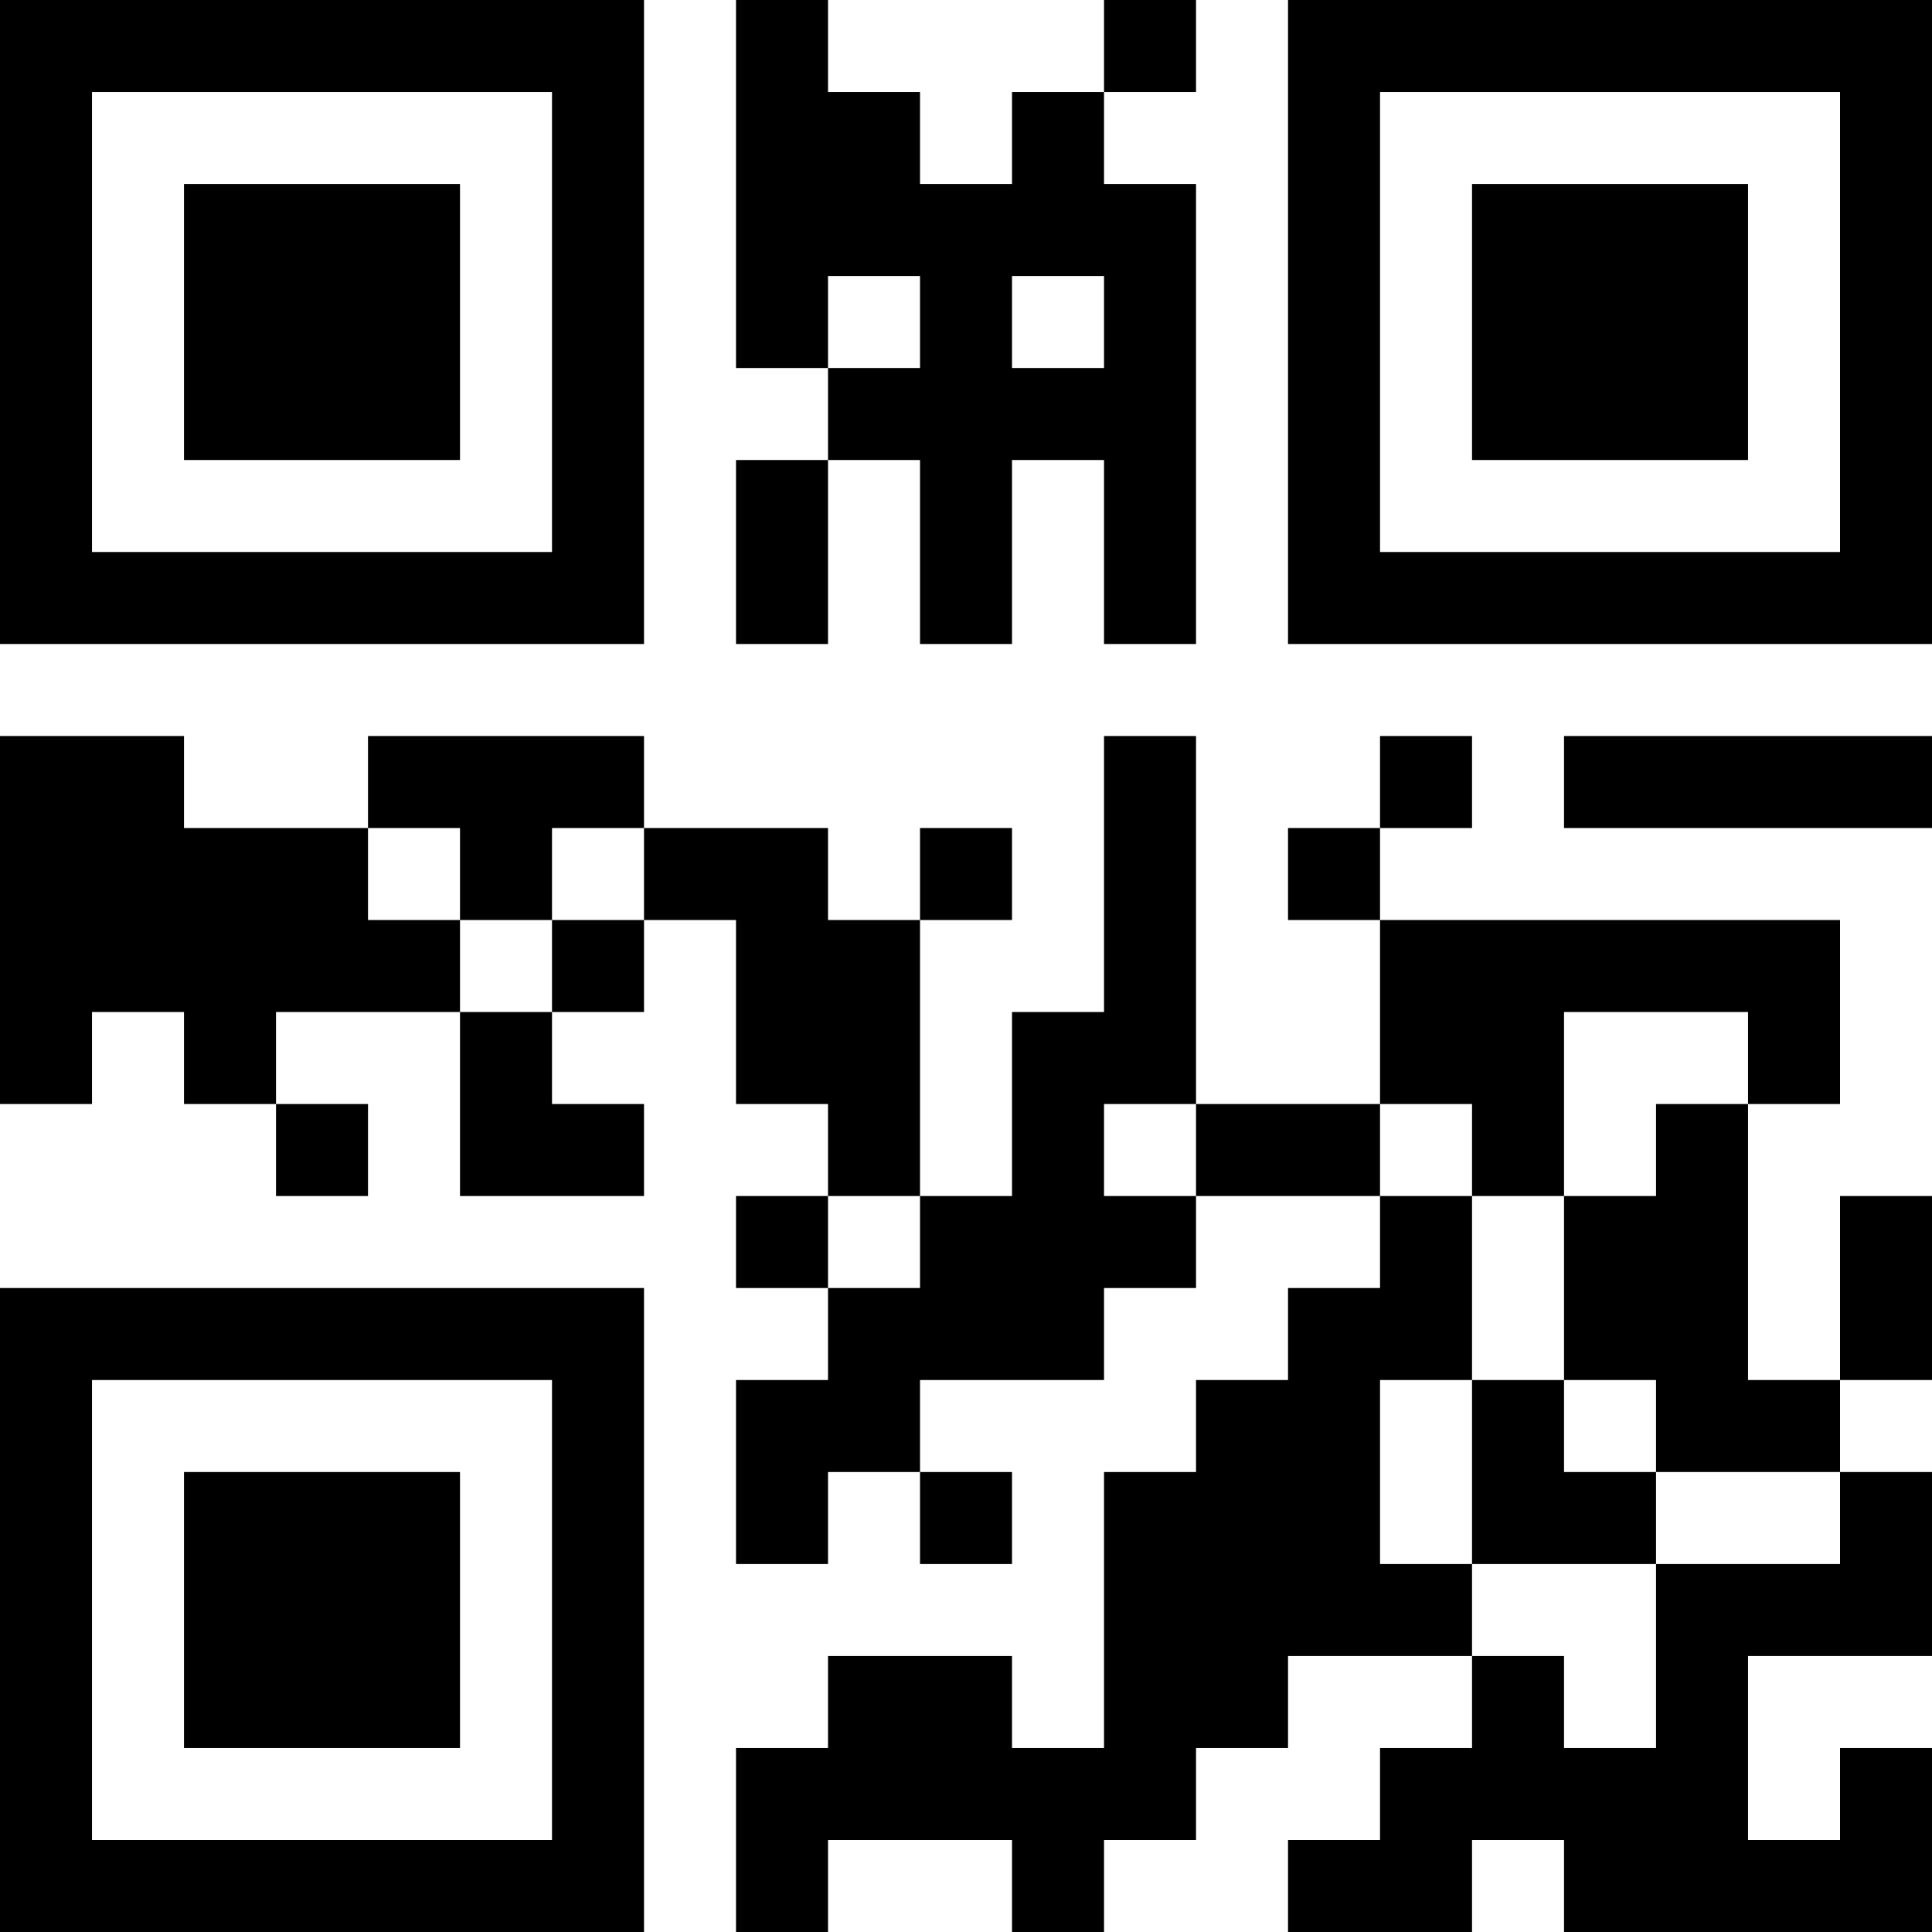 <?xml version="1.0" encoding="UTF-8"?>
<svg xmlns="http://www.w3.org/2000/svg" version="1.1" width="200" height="200" viewBox="0 0 200 200"><rect x="0" y="0" width="200" height="200" fill="#ffffff"/><g transform="scale(9.524)"><g transform="translate(0,0)"><path fill-rule="evenodd" d="M8 0L8 4L9 4L9 5L8 5L8 7L9 7L9 5L10 5L10 7L11 7L11 5L12 5L12 7L13 7L13 2L12 2L12 1L13 1L13 0L12 0L12 1L11 1L11 2L10 2L10 1L9 1L9 0ZM9 3L9 4L10 4L10 3ZM11 3L11 4L12 4L12 3ZM0 8L0 12L1 12L1 11L2 11L2 12L3 12L3 13L4 13L4 12L3 12L3 11L5 11L5 13L7 13L7 12L6 12L6 11L7 11L7 10L8 10L8 12L9 12L9 13L8 13L8 14L9 14L9 15L8 15L8 17L9 17L9 16L10 16L10 17L11 17L11 16L10 16L10 15L12 15L12 14L13 14L13 13L15 13L15 14L14 14L14 15L13 15L13 16L12 16L12 19L11 19L11 18L9 18L9 19L8 19L8 21L9 21L9 20L11 20L11 21L12 21L12 20L13 20L13 19L14 19L14 18L16 18L16 19L15 19L15 20L14 20L14 21L16 21L16 20L17 20L17 21L21 21L21 19L20 19L20 20L19 20L19 18L21 18L21 16L20 16L20 15L21 15L21 13L20 13L20 15L19 15L19 12L20 12L20 10L15 10L15 9L16 9L16 8L15 8L15 9L14 9L14 10L15 10L15 12L13 12L13 8L12 8L12 11L11 11L11 13L10 13L10 10L11 10L11 9L10 9L10 10L9 10L9 9L7 9L7 8L4 8L4 9L2 9L2 8ZM17 8L17 9L21 9L21 8ZM4 9L4 10L5 10L5 11L6 11L6 10L7 10L7 9L6 9L6 10L5 10L5 9ZM17 11L17 13L16 13L16 12L15 12L15 13L16 13L16 15L15 15L15 17L16 17L16 18L17 18L17 19L18 19L18 17L20 17L20 16L18 16L18 15L17 15L17 13L18 13L18 12L19 12L19 11ZM12 12L12 13L13 13L13 12ZM9 13L9 14L10 14L10 13ZM16 15L16 17L18 17L18 16L17 16L17 15ZM0 0L0 7L7 7L7 0ZM1 1L1 6L6 6L6 1ZM2 2L2 5L5 5L5 2ZM14 0L14 7L21 7L21 0ZM15 1L15 6L20 6L20 1ZM16 2L16 5L19 5L19 2ZM0 14L0 21L7 21L7 14ZM1 15L1 20L6 20L6 15ZM2 16L2 19L5 19L5 16Z" fill="#000000"/></g></g></svg>
